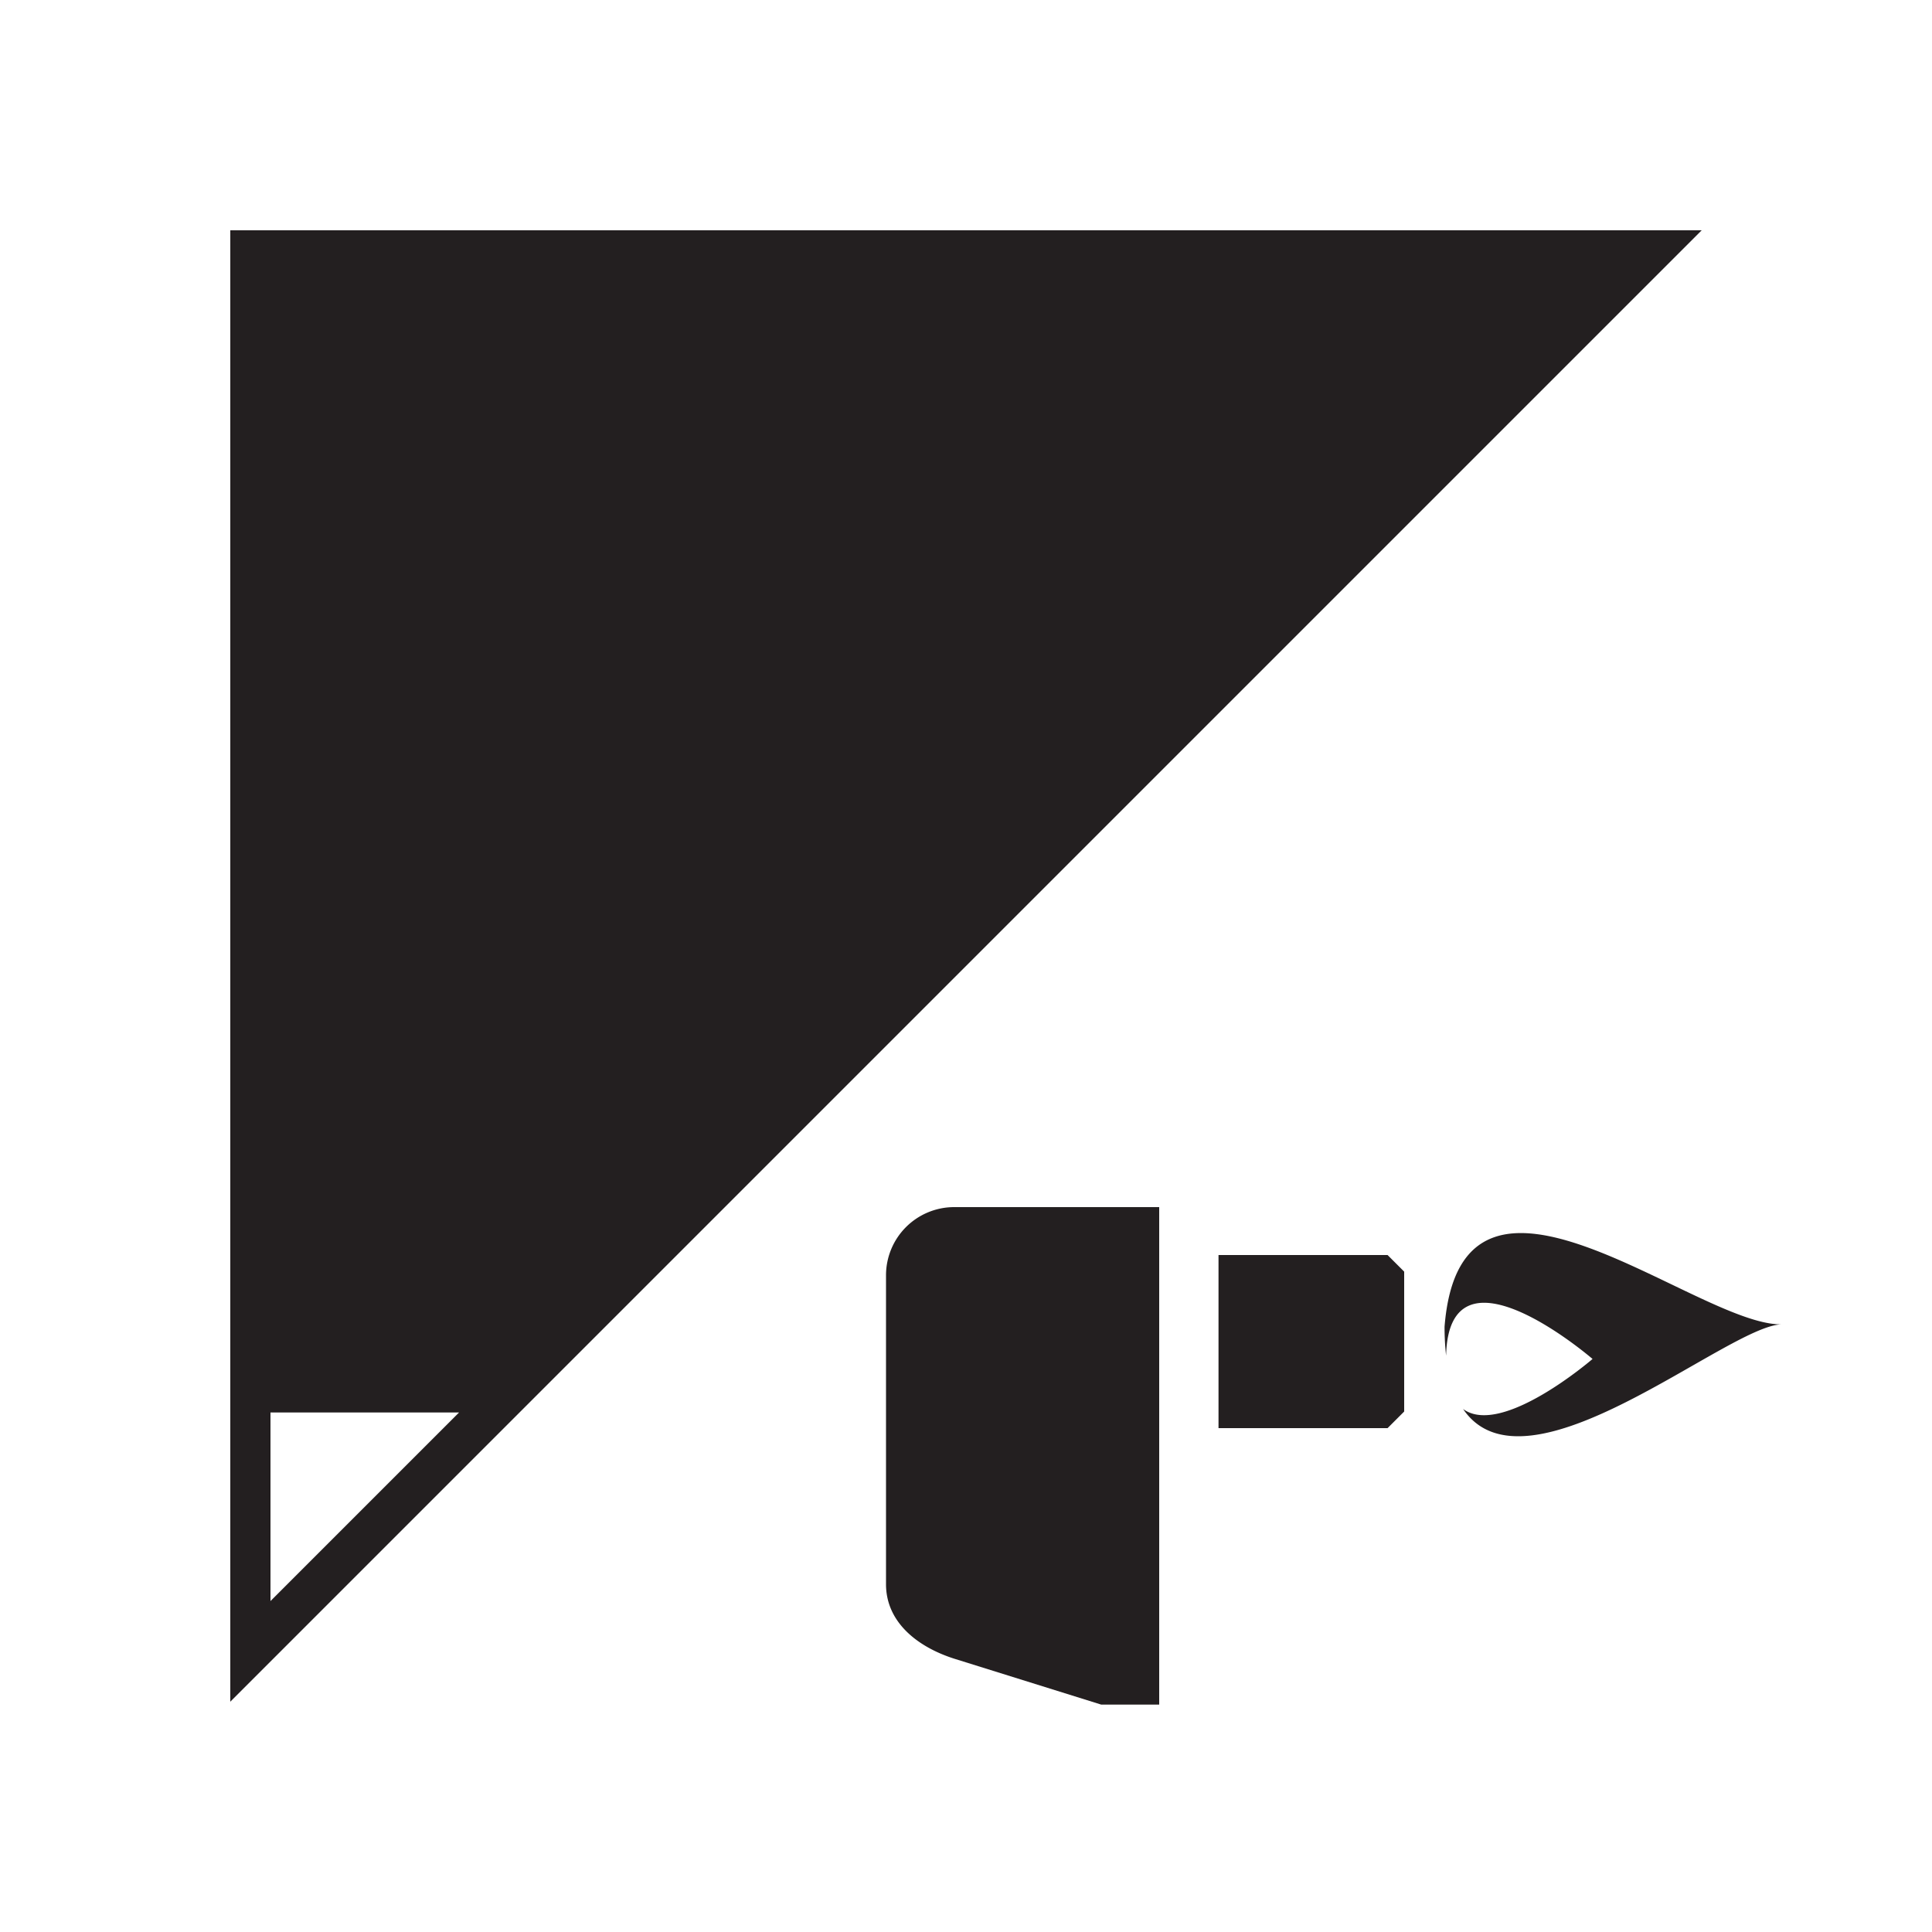 <svg id="Layer_1" data-name="Layer 1" xmlns="http://www.w3.org/2000/svg" viewBox="0 0 100 100"><defs><style>.cls-1{fill:#231f20;}</style></defs><title>icon_oil_burner_power_1</title><path class="cls-1" d="M11.92,11.92V88.08L88.08,11.92ZM14,73.11h9.76L14,82.87Z"/><polygon class="cls-1" points="63.07 73.92 71.82 73.92 72.68 73.06 72.68 65.82 71.82 64.96 63.07 64.96 63.07 73.92"/><path class="cls-1" d="M74.77,68.67a13.59,13.59,0,0,0,.08,1.5c.14-6.26,7.58.17,7.58.17s-4.7,4.06-6.7,2.59C79,77.76,89.39,68.64,92.2,68.55,87.76,68.58,75.63,57.82,74.77,68.67Z"/><path class="cls-1" d="M45.86,66V82c0,1.94,1.59,3.23,3.52,3.85L57,88.23H60V62.48H49.38A3.53,3.53,0,0,0,45.86,66Z"/></svg>